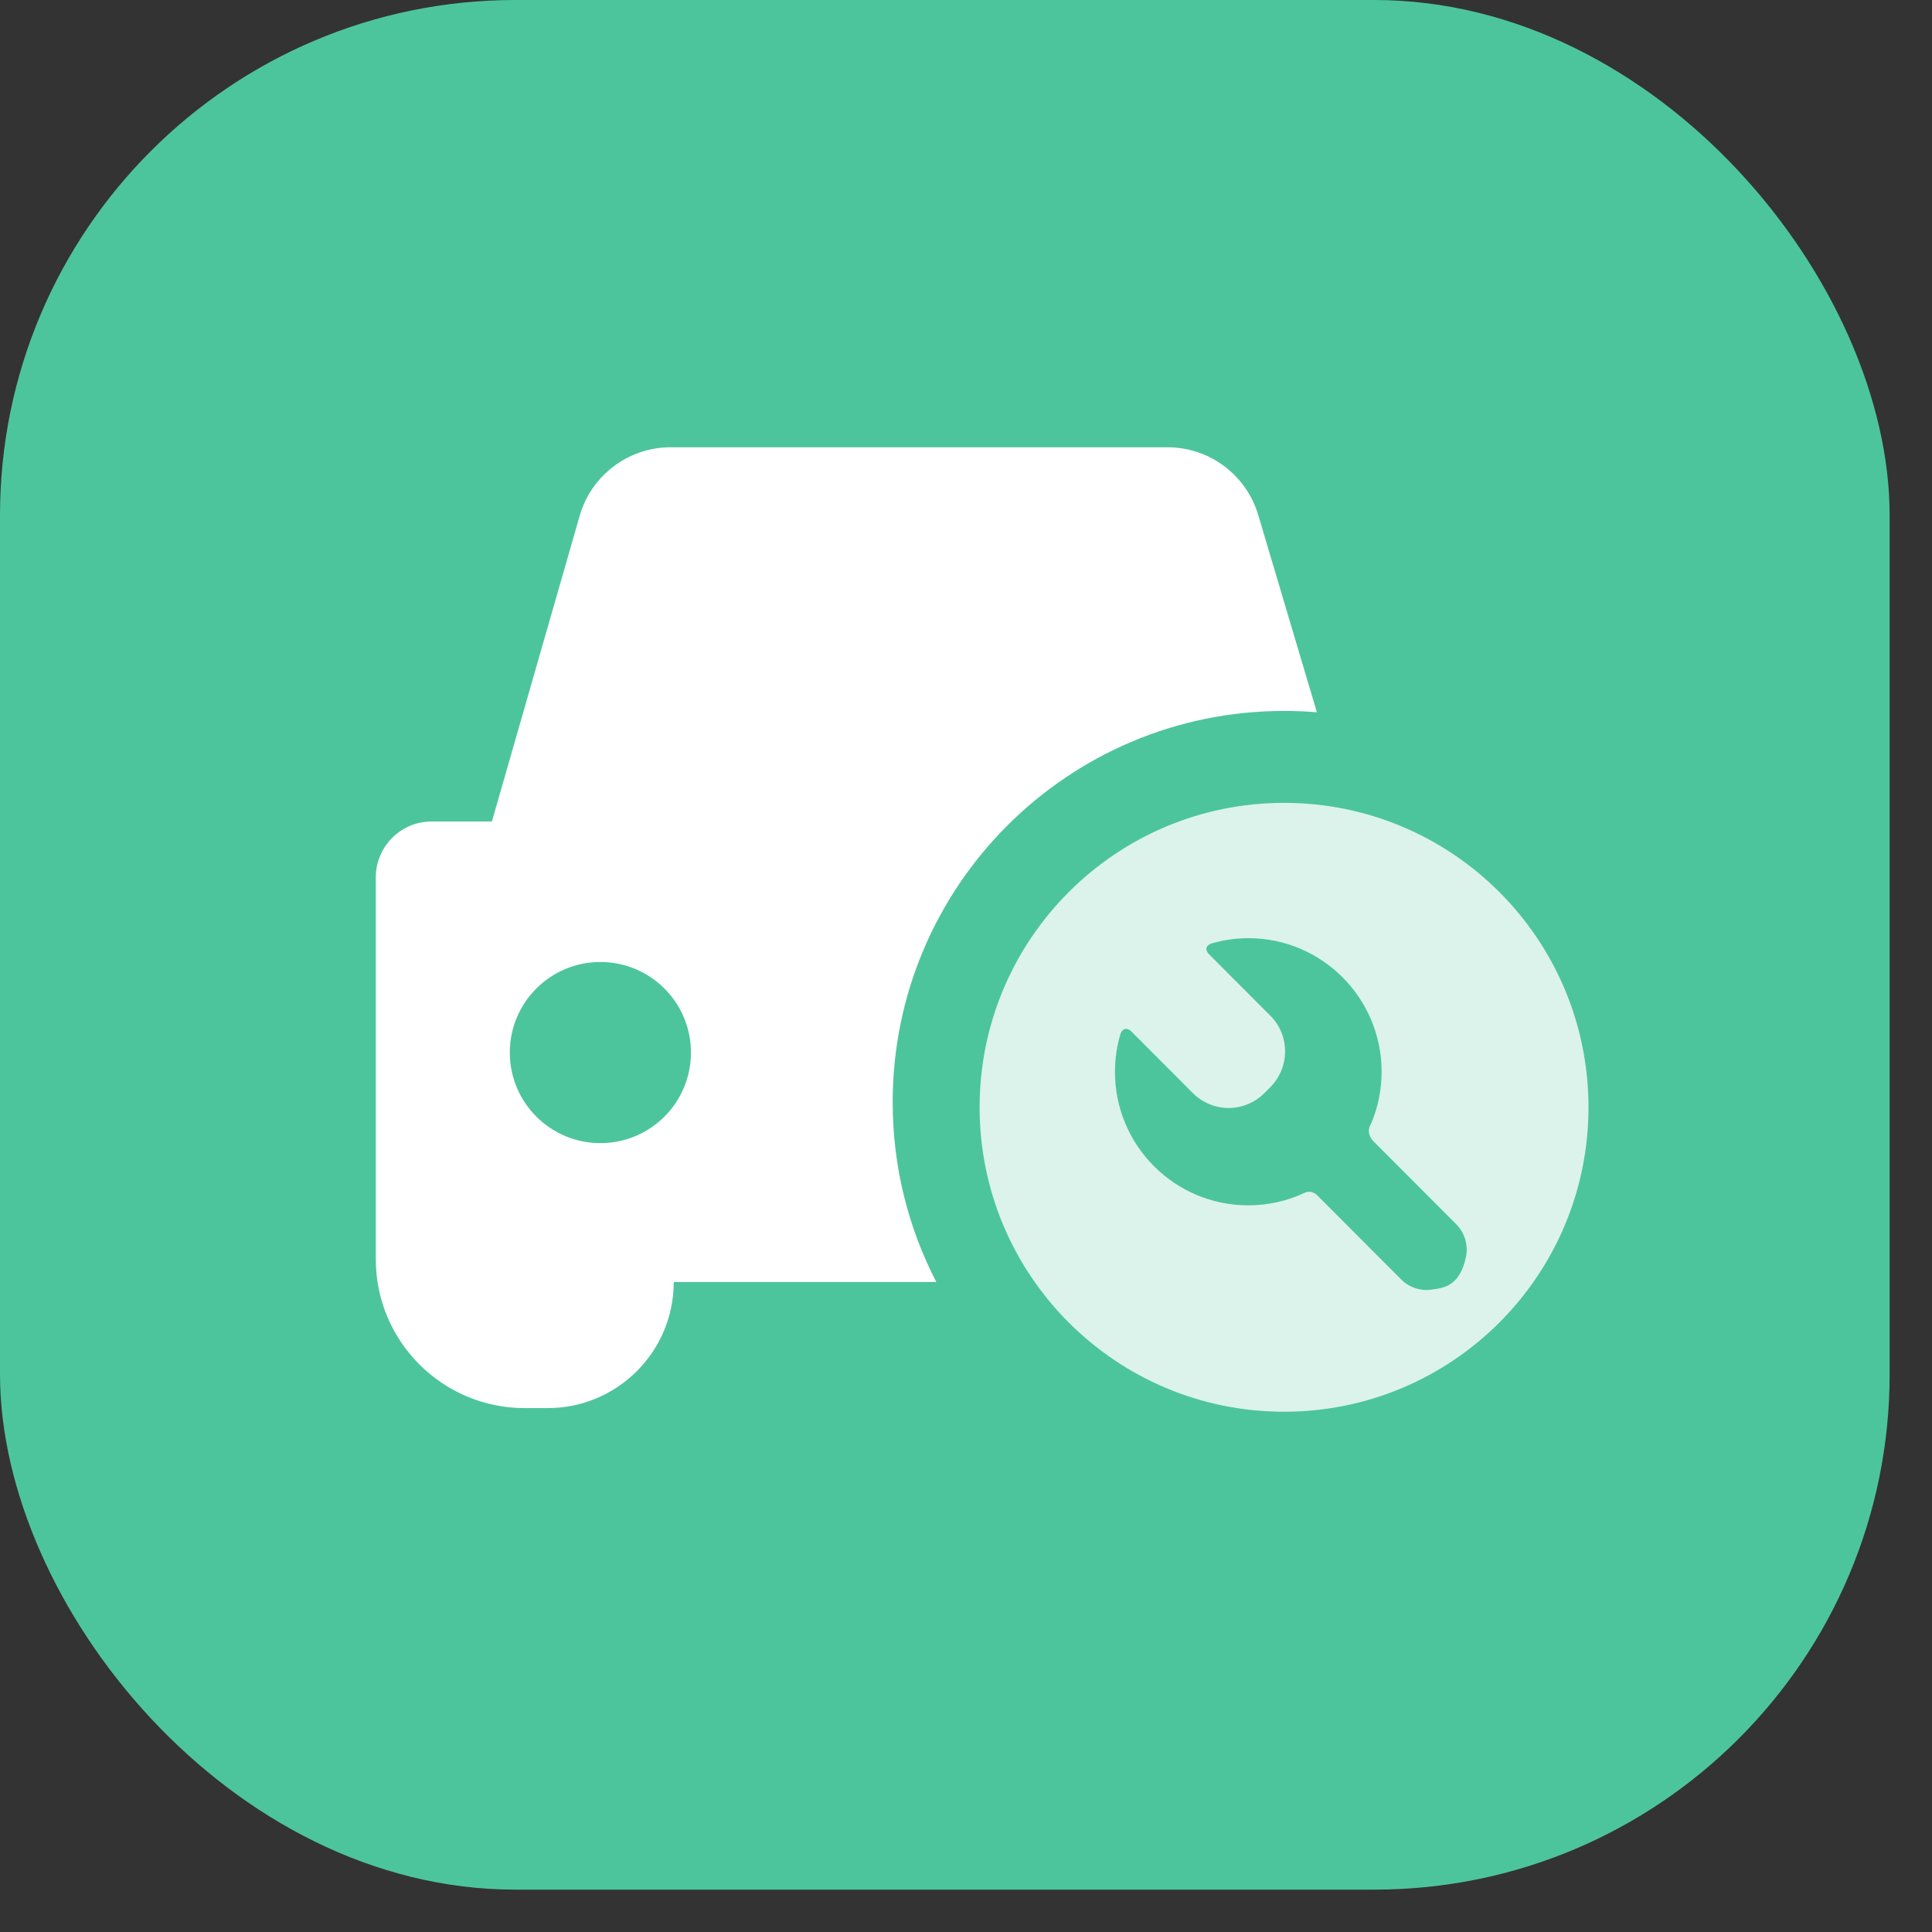 <?xml version="1.0" encoding="UTF-8"?>
<svg width="41px" height="41px" viewBox="0 0 41 41" version="1.1" xmlns="http://www.w3.org/2000/svg" xmlns:xlink="http://www.w3.org/1999/xlink">
    <rect x="0" y="0" width="41" height="41" fill="#333333" stroke="none"/>
    <!-- Generator: Sketch 60 (88103) - https://sketch.com -->
    <title>icon_ After sale_waiguanjiancha</title>
    <desc>Created with Sketch.</desc>
    <g id="服务助手首页" stroke="none" stroke-width="1" fill="none" fill-rule="evenodd">
        <g transform="translate(-121, -235)" id="分组-17备份-5">
            <g transform="translate(121, 235)">
                <rect id="矩形-copy-8" fill="#4DC59C" x="0" y="0" width="40.101" height="40.101" rx="10.937"></rect>
                <g id="编组-3备份-2" transform="translate(7, 9)">
                    <g id="编组-2备份">
                        <path d="M17.777,0.492 C18.665,0.492 19.448,1.076 19.701,1.928 L20.946,6.115 C20.716,6.096 20.484,6.087 20.25,6.087 C15.663,6.087 11.944,9.805 11.944,14.392 C11.944,15.767 12.278,17.064 12.87,18.206 L7.298,18.206 C7.298,19.684 6.1,20.882 4.622,20.882 L4.136,20.882 C2.39,20.882 0.975,19.467 0.975,17.721 L0.975,9.62 C0.975,8.965 1.506,8.433 2.162,8.433 L3.439,8.433 L5.302,1.945 C5.549,1.085 6.337,0.492 7.232,0.492 L17.777,0.492 Z" id="形状结合" fill="#FFFFFF"></path>
                        <path d="M5.741,15.259 C6.803,15.259 7.663,14.399 7.663,13.337 C7.663,12.275 6.803,11.415 5.741,11.415 C4.679,11.415 3.819,12.275 3.819,13.337 C3.819,14.399 4.679,15.259 5.741,15.259 Z" id="椭圆形" fill="#4DC59C"></path>
                    </g>
                    <path d="M20.25,20.959 C16.682,20.959 13.789,18.067 13.789,14.499 C13.789,10.931 16.682,8.038 20.25,8.038 C23.818,8.038 26.71,10.931 26.71,14.499 C26.71,18.067 23.818,20.959 20.25,20.959 Z" id="Fill-1" fill="#FFFFFF" opacity="0.8"></path>
                    <path d="M22.167,15.241 C22.167,15.241 21.956,15.065 22.099,14.841 C22.245,14.494 22.32,14.121 22.32,13.744 C22.32,12.179 21.053,10.909 19.49,10.909 C19.228,10.91 18.967,10.947 18.715,11.02 C18.503,11.093 18.653,11.247 18.653,11.247 L19.957,12.553 C20.376,12.972 20.376,13.652 19.957,14.072 L19.831,14.198 C19.63,14.399 19.357,14.513 19.073,14.513 C18.788,14.513 18.515,14.399 18.315,14.198 L16.991,12.871 C16.991,12.871 16.855,12.758 16.782,12.929 C16.702,13.193 16.661,13.468 16.661,13.744 C16.661,15.31 17.927,16.579 19.49,16.579 C19.9,16.58 20.305,16.491 20.676,16.318 C20.839,16.234 20.96,16.373 20.96,16.373 L22.734,18.151 C22.904,18.322 23.146,18.402 23.385,18.367 C23.625,18.331 23.983,18.313 24.116,17.646 C24.156,17.402 24.077,17.154 23.903,16.98 L22.167,15.241 Z" id="路径" fill="#4DC59C"></path>
                </g>
            </g>
        </g>
    </g>
</svg>